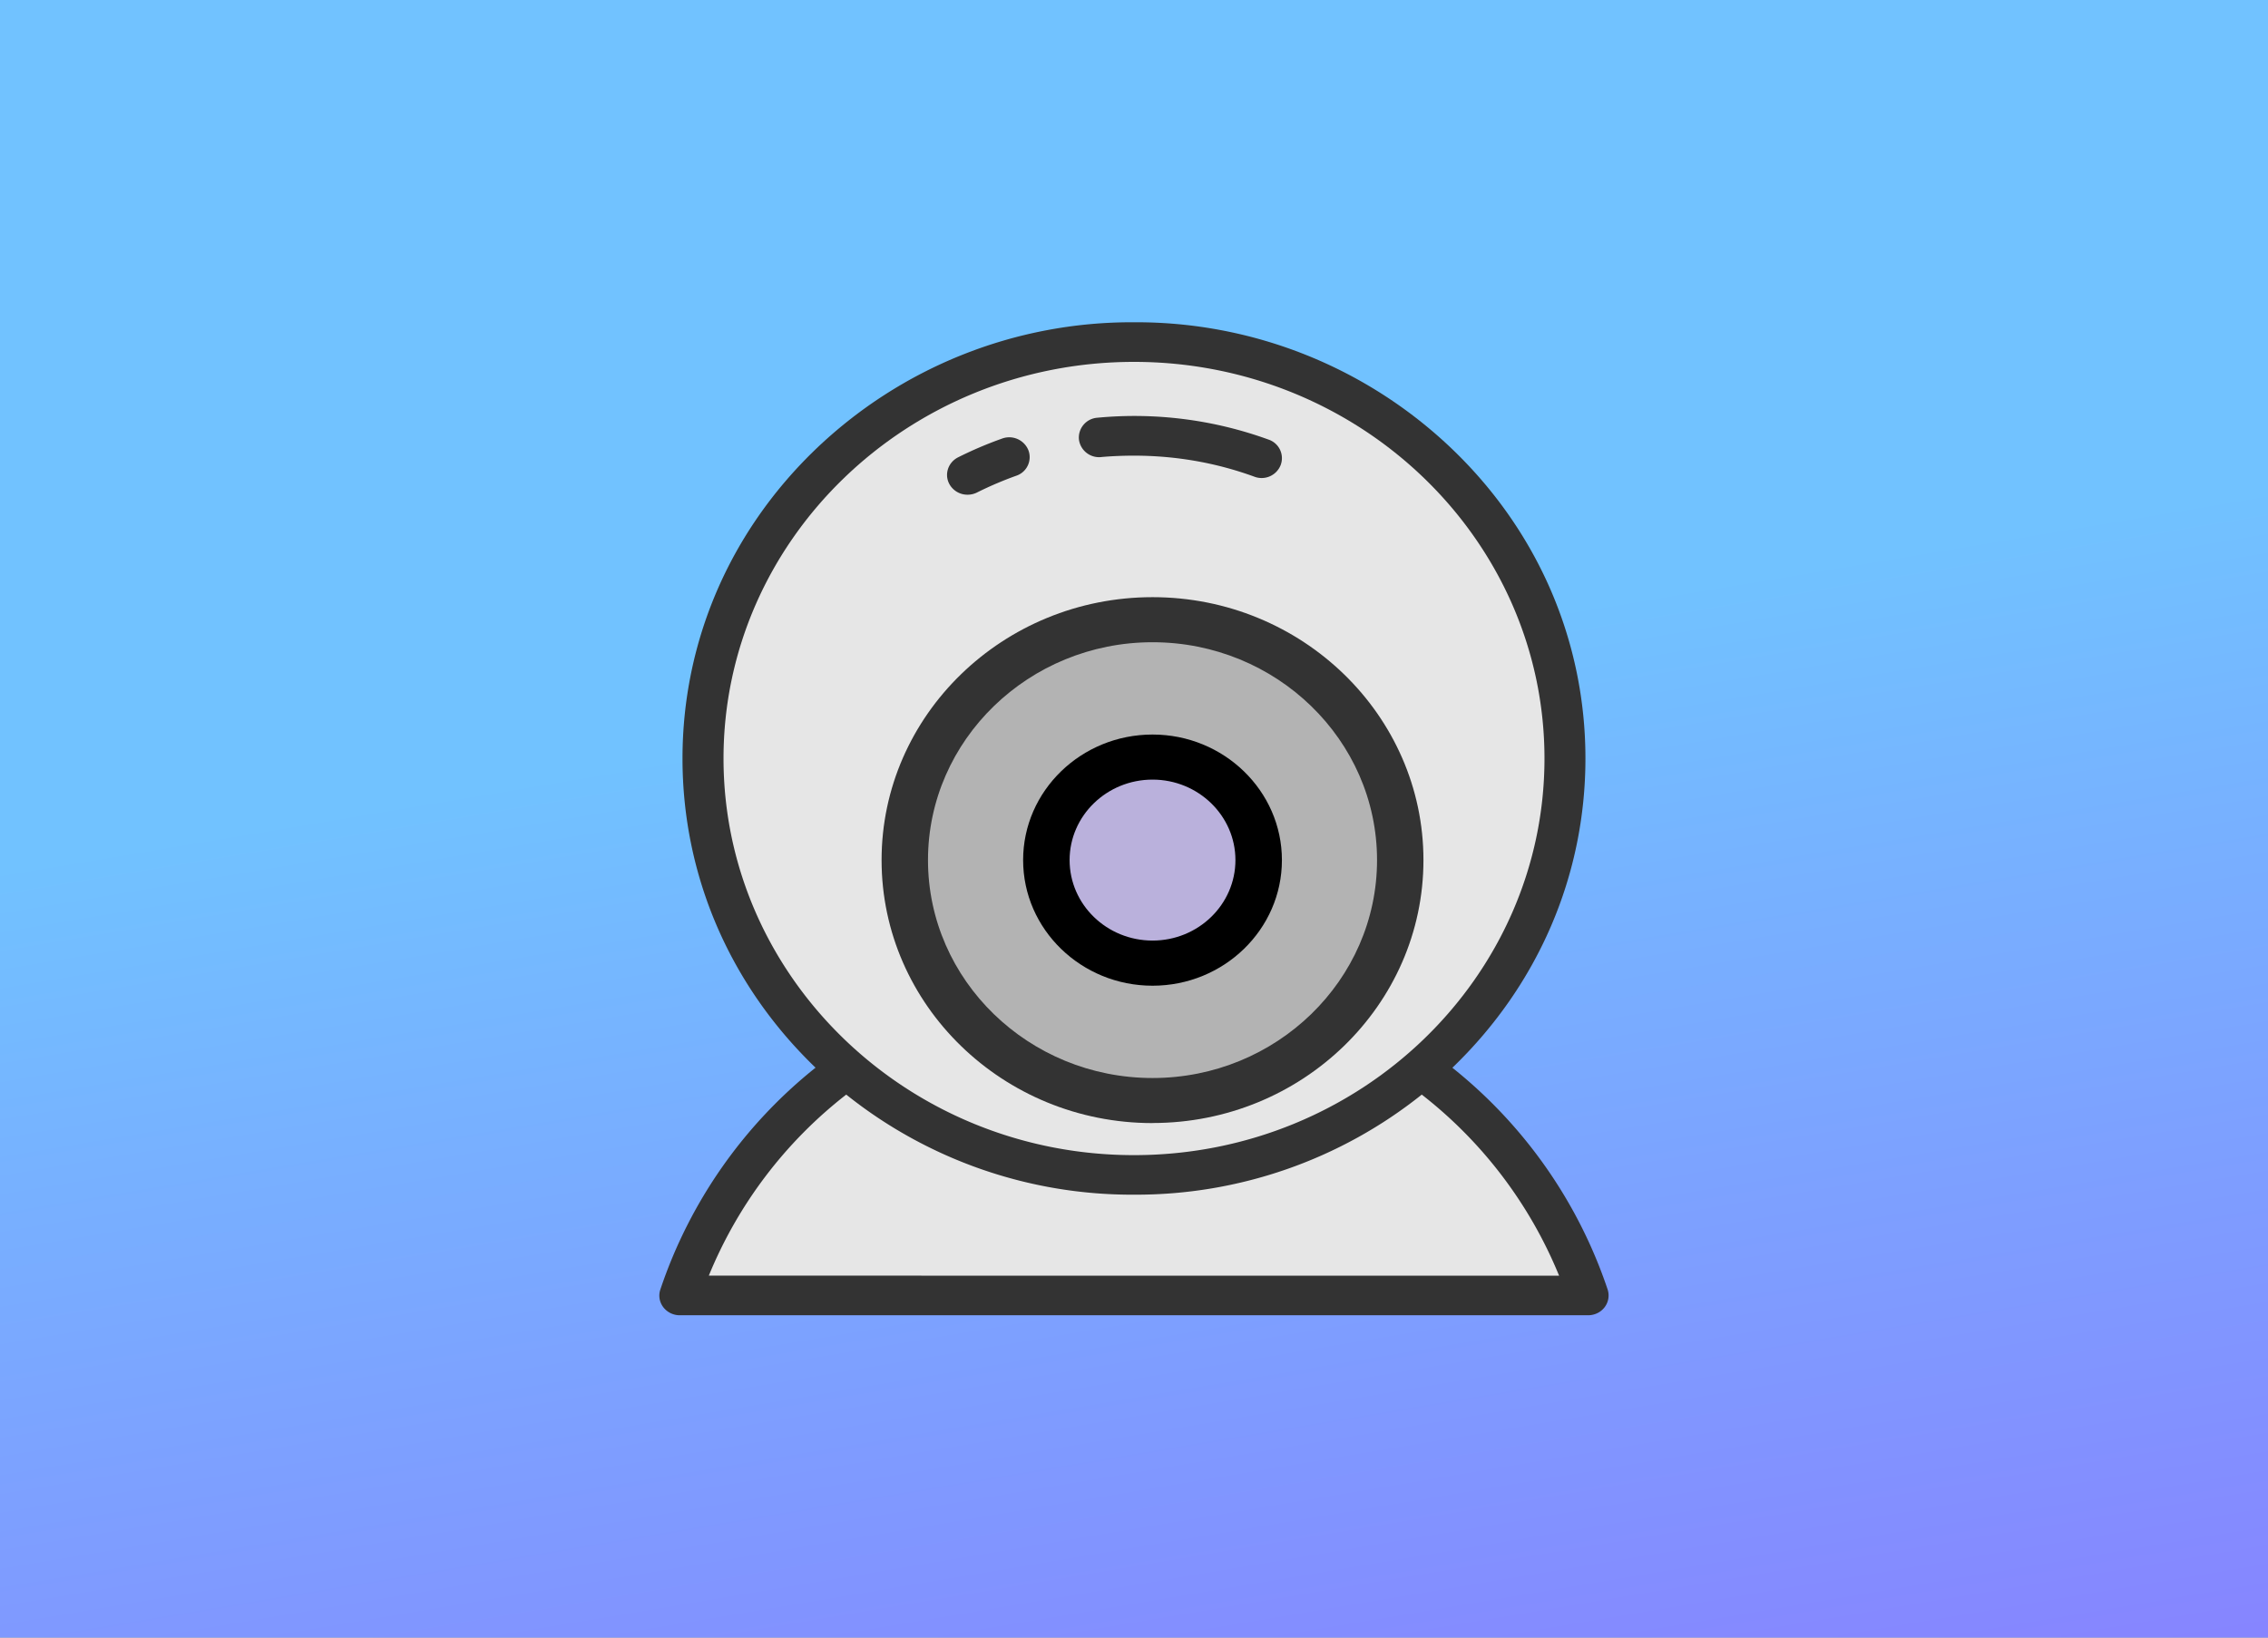 <svg xmlns="http://www.w3.org/2000/svg" xmlns:xlink="http://www.w3.org/1999/xlink" width="324" height="234" viewBox="0 0 324 234"><rect x="0" y="0" width="324" height="234" fill="#808080" stroke="none"/><defs><linearGradient xlink:href="#a" id="f" x1="211.14" x2="184.75" y1="213.08" y2="55.5" gradientUnits="userSpaceOnUse"/><linearGradient id="a" x1="64.68" x2="244.68" y1="129.69" y2="-.31" gradientTransform="matrix(1.8 0 0 1.8 -462.4 45.73)" gradientUnits="userSpaceOnUse"><stop offset="0" stop-color="#9755ff"/><stop offset="1" stop-color="#71c2ff"/></linearGradient><linearGradient id="e"><stop offset="0" stop-color="#7e7e7e"/><stop offset="1" stop-color="#fff"/></linearGradient><linearGradient id="b"><stop offset="0" stop-color="#4188e9"/><stop offset="1" stop-color="#8db7f2"/></linearGradient><linearGradient id="c"><stop offset="0" stop-color="#1452a4"/><stop offset="1" stop-color="#1d72e3"/></linearGradient><linearGradient id="d"><stop offset="0" stop-color="#469498"/><stop offset="1" stop-color="#88c5c8"/></linearGradient></defs><path fill="url(#f)" d="M0 0h324v234H0z"/><path fill="none" stroke="#fff" stroke-width="1.84" d="M-1.7-1.95h327.9V235.1H-1.7Zm0 0"/><g transform="translate(2.15 3.27)"><path fill="#e6e6e6" d="M159.85 136.22c-30.34 0-56.04 19.15-64.88 45.62h129.76c-8.85-26.47-34.55-45.62-64.88-45.62z"/><ellipse cx="159.85" cy="105.11" fill="#e6e6e6" rx="61.57" ry="59.5"/><path fill="#333" d="M227.51 180.98a68.38 68.38 0 0 0-22.18-31.68l.12-.11c12.18-11.78 18.89-27.43 18.89-44.08s-6.7-32.3-18.89-44.07a65.21 65.21 0 0 0-45.6-18.26 65.21 65.21 0 0 0-45.6 18.26c-12.18 11.77-18.9 27.42-18.9 44.07s6.71 32.3 18.9 44.08l.11.1a68.38 68.38 0 0 0-22.17 31.69c-.3.86-.14 1.8.41 2.53a2.96 2.96 0 0 0 2.37 1.16h129.76c.93 0 1.81-.43 2.36-1.16.55-.73.7-1.67.42-2.53zm-126.3-75.87c0-31.25 26.3-56.67 58.64-56.67 32.33 0 58.64 25.42 58.64 56.67s-26.3 56.68-58.64 56.68-58.64-25.43-58.64-56.68zm-2.1 73.9a63 63 0 0 1 19.63-25.87 65.37 65.37 0 0 0 41.1 14.3 65.37 65.37 0 0 0 41.12-14.3 63 63 0 0 1 19.62 25.88z"/><ellipse cx="162.5" cy="119.63" fill="#b3b3b3" rx="35.39" ry="34.35"/><ellipse cx="162.5" cy="119.63" fill="#bab1dc" rx="15.17" ry="14.72"/><path fill="#333" d="M162.5 157.2c21.34 0 38.7-16.85 38.7-37.57 0-20.71-17.36-37.57-38.7-37.57-21.35 0-38.71 16.86-38.71 37.57 0 20.72 17.36 37.58 38.7 37.58zm0-68.7c17.68 0 32.07 13.97 32.07 31.13 0 17.17-14.39 31.14-32.07 31.14-17.69 0-32.08-13.97-32.08-31.14 0-17.16 14.4-31.13 32.08-31.13z"/><path d="M162.5 137.58c10.19 0 18.48-8.05 18.48-17.95 0-9.89-8.3-17.94-18.48-17.94-10.2 0-18.49 8.05-18.49 17.94 0 9.9 8.3 17.95 18.49 17.95zm0-29.45c6.53 0 11.84 5.16 11.84 11.5 0 6.35-5.31 11.5-11.84 11.5-6.54 0-11.85-5.15-11.85-11.5 0-6.34 5.31-11.5 11.85-11.5z"/><path fill="#333" d="M136.08 67.42a3 3 0 0 0 1.35-.32c1.8-.9 3.7-1.71 5.6-2.39a2.8 2.8 0 0 0 1.74-3.63A2.95 2.95 0 0 0 141 59.4a55.43 55.43 0 0 0-6.28 2.68c-1.43.72-1.99 2.43-1.25 3.81a2.94 2.94 0 0 0 2.6 1.53zM155.17 62.04c1.55-.14 3.12-.2 4.68-.2 5.91 0 11.7 1 17.18 3a2.92 2.92 0 0 0 3.77-1.65 2.8 2.8 0 0 0-1.71-3.64 56.06 56.06 0 0 0-24.47-3.13 2.85 2.85 0 0 0-2.64 3.08 2.9 2.9 0 0 0 3.2 2.54z"/></g></svg>